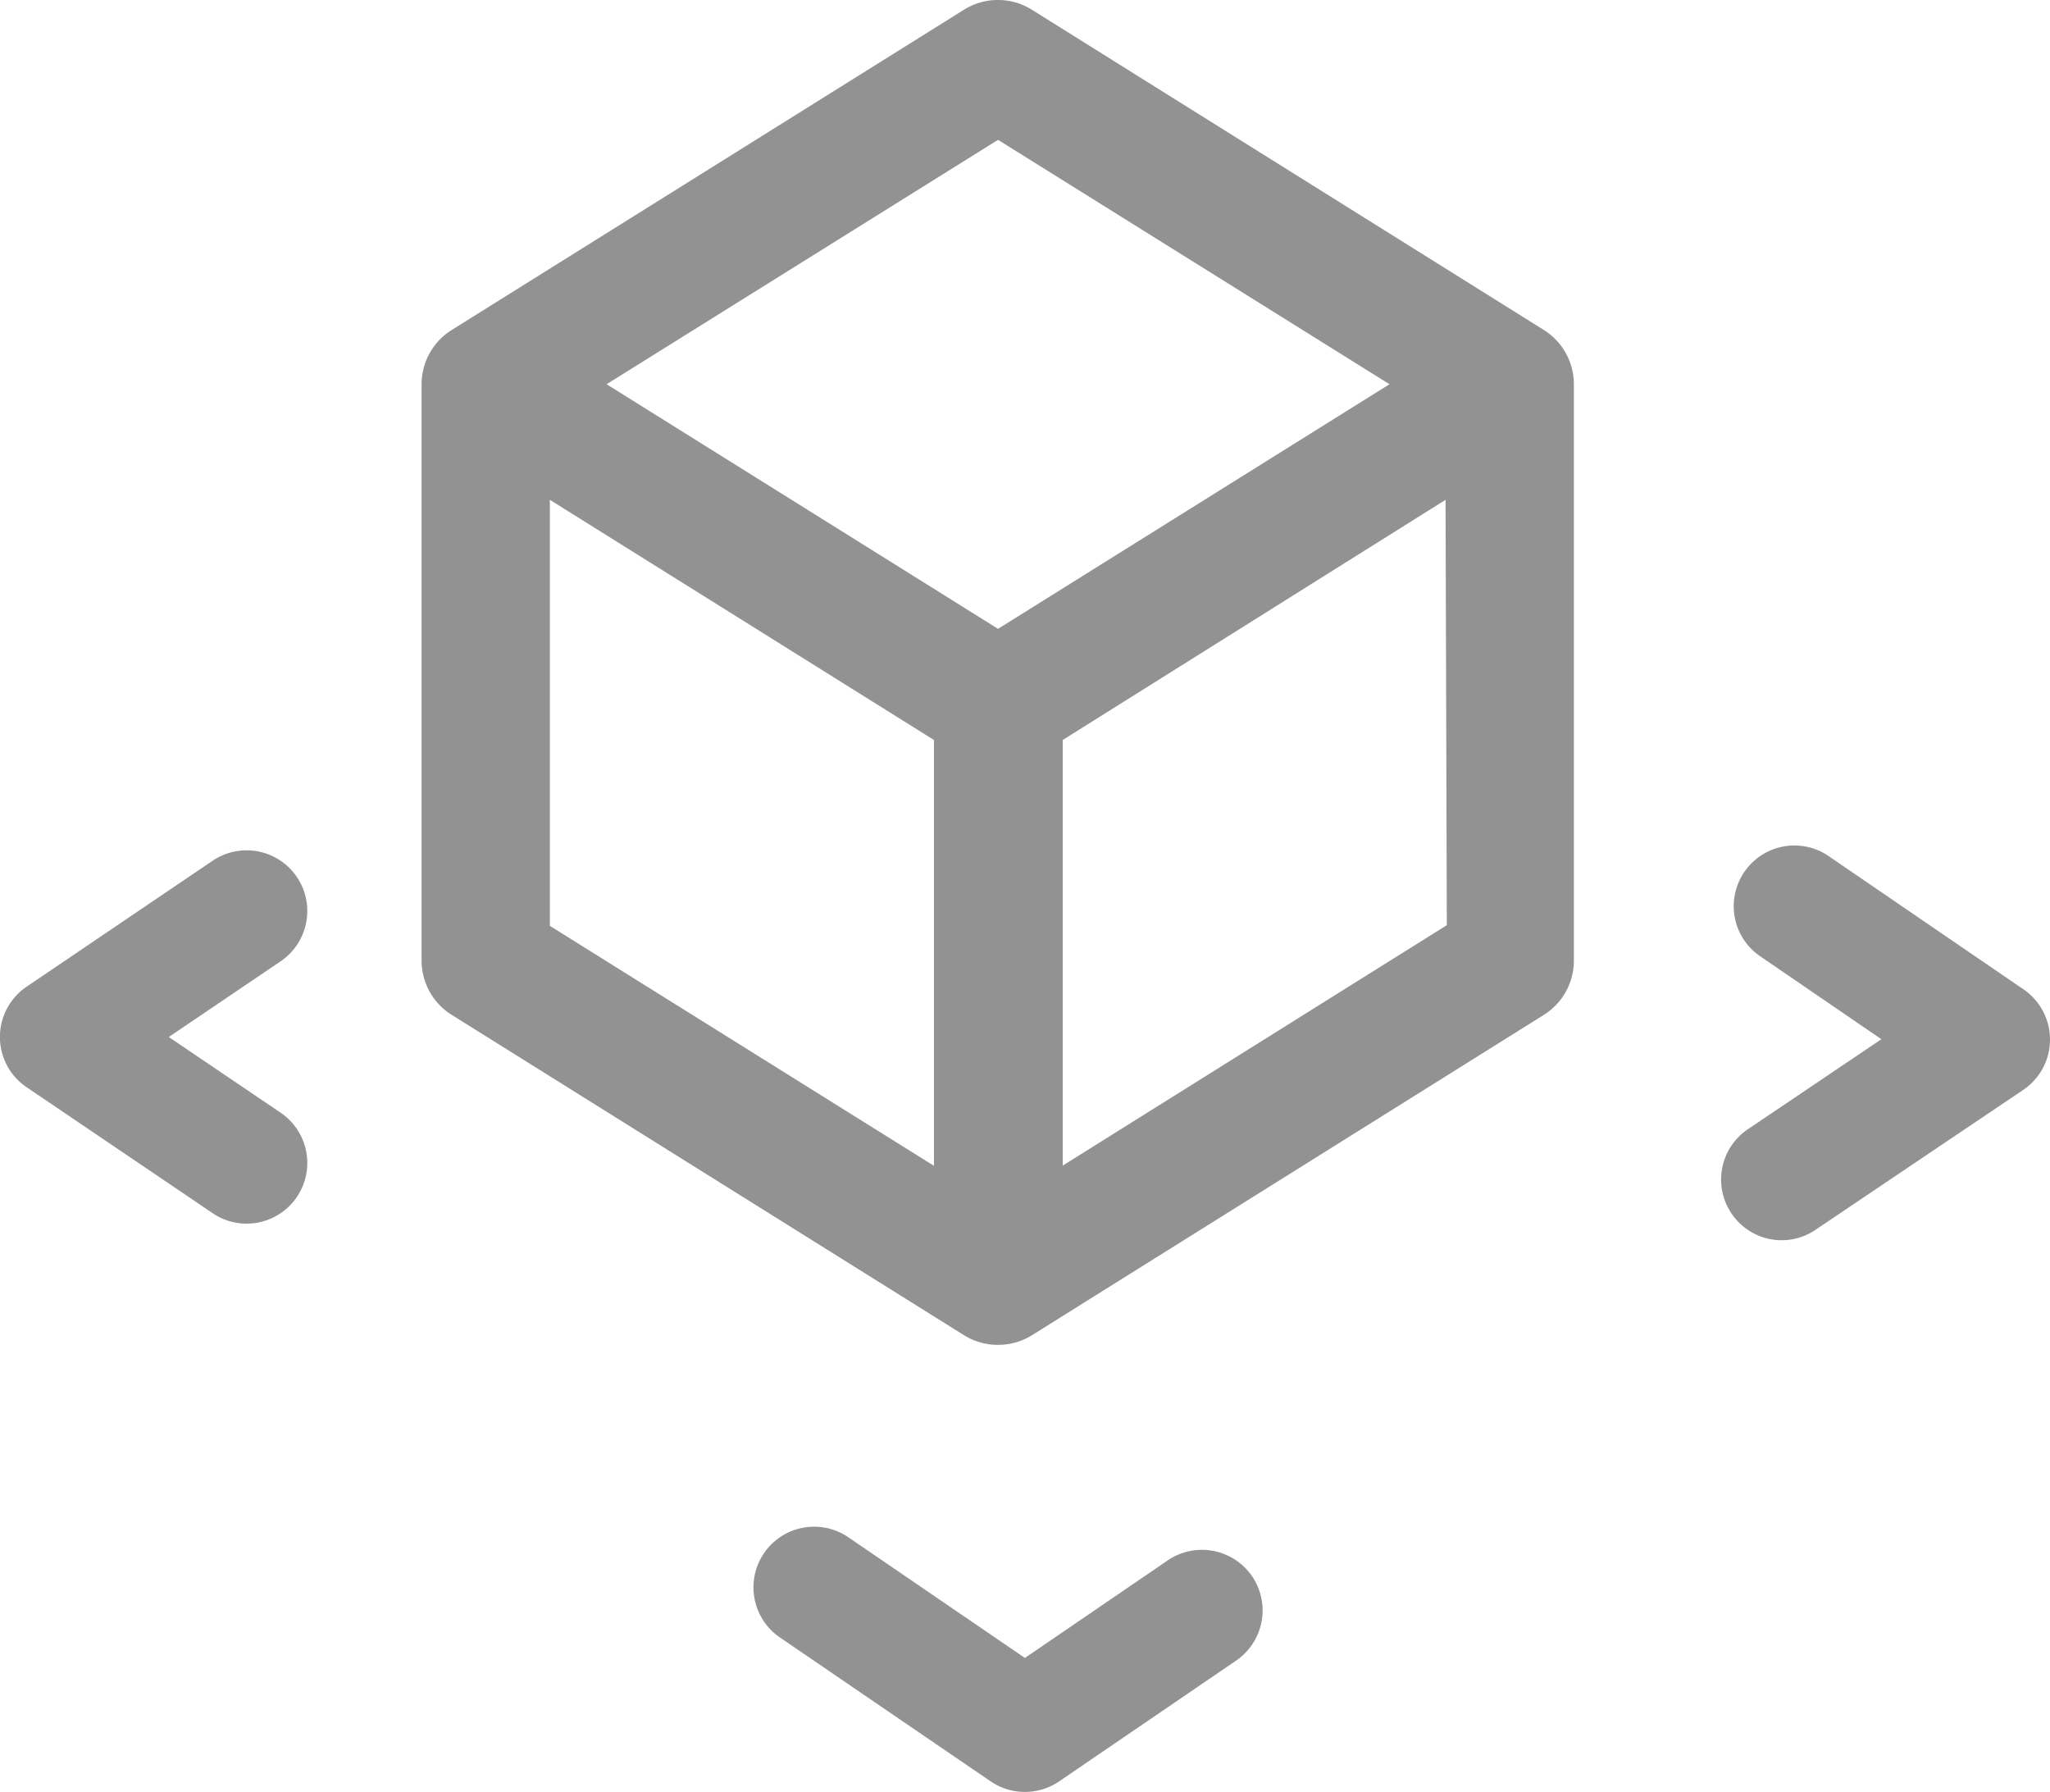 <svg xmlns="http://www.w3.org/2000/svg" width="38.901" height="34" viewBox="0 0 38.901 34">
  <g id="Group_3831" data-name="Group 3831" transform="translate(62.941 5.552)">
    <path id="Shape-7" d="M-43.706,18.75a1.214,1.214,0,0,0,.644-.183l9.712-6.077a1.213,1.213,0,0,0,.571-1.029V.524a1.217,1.217,0,0,0-.571-1.03l-9.715-6.076a1.214,1.214,0,0,0-1.287,0l-9.72,6.076a1.215,1.215,0,0,0-.573,1.03V11.461a1.214,1.214,0,0,0,.573,1.029l9.72,6.077A1.211,1.211,0,0,0-43.706,18.75Zm8.516-7.963-7.289,4.562V7.274l7.265-4.557Zm-8.516-14.9L-36.278.524l-7.428,4.641L-51.134.524Zm-1.216,19.466L-52.211,10.8V2.717l7.289,4.557Z" transform="translate(-0.296 1.214)" fill="#929292"/>
    <g id="Group_3833" data-name="Group 3833" transform="translate(0.435)">
      <g id="Group_3732" data-name="Group 3732" transform="translate(-63.376 10.586)">
        <path id="Path_15366" data-name="Path 15366" d="M-58.7,13.227a1.139,1.139,0,0,1-.643-.2l-3.529-2.389a1.149,1.149,0,0,1-.505-.953,1.149,1.149,0,0,1,.505-.953l3.529-2.389a1.151,1.151,0,0,1,1.6.307,1.152,1.152,0,0,1-.308,1.6l-2.122,1.436,2.122,1.436a1.152,1.152,0,0,1,.308,1.6A1.153,1.153,0,0,1-58.7,13.227Z" transform="translate(63.376 -6.149)" fill="#929292"/>
      </g>
      <g id="Group_3733" data-name="Group 3733" transform="translate(-49.077 23.415)">
        <path id="Path_15367" data-name="Path 15367" d="M-45.8,21.7a1.15,1.15,0,0,1-.649-.2l-4-2.731a1.151,1.151,0,0,1-.3-1.6,1.151,1.151,0,0,1,1.6-.3l3.35,2.289,2.71-1.851a1.154,1.154,0,0,1,1.6.3,1.153,1.153,0,0,1-.3,1.6L-45.15,21.5A1.15,1.15,0,0,1-45.8,21.7Z" transform="translate(50.949 -16.669)" fill="#929292"/>
      </g>
      <g id="Group_3734" data-name="Group 3734" transform="translate(-30.715 10.493)">
        <path id="Path_15368" data-name="Path 15368" d="M-33.837,13.535a1.147,1.147,0,0,1-.955-.507,1.15,1.15,0,0,1,.311-1.6l2.532-1.707-2.3-1.574a1.15,1.15,0,0,1-.3-1.6,1.15,1.15,0,0,1,1.6-.3l3.7,2.53a1.152,1.152,0,0,1,.5.953,1.151,1.151,0,0,1-.507.952L-33.2,13.338A1.144,1.144,0,0,1-33.837,13.535Z" transform="translate(34.989 -6.049)" fill="#929292"/>
      </g>
    </g>
  </g>
</svg>
